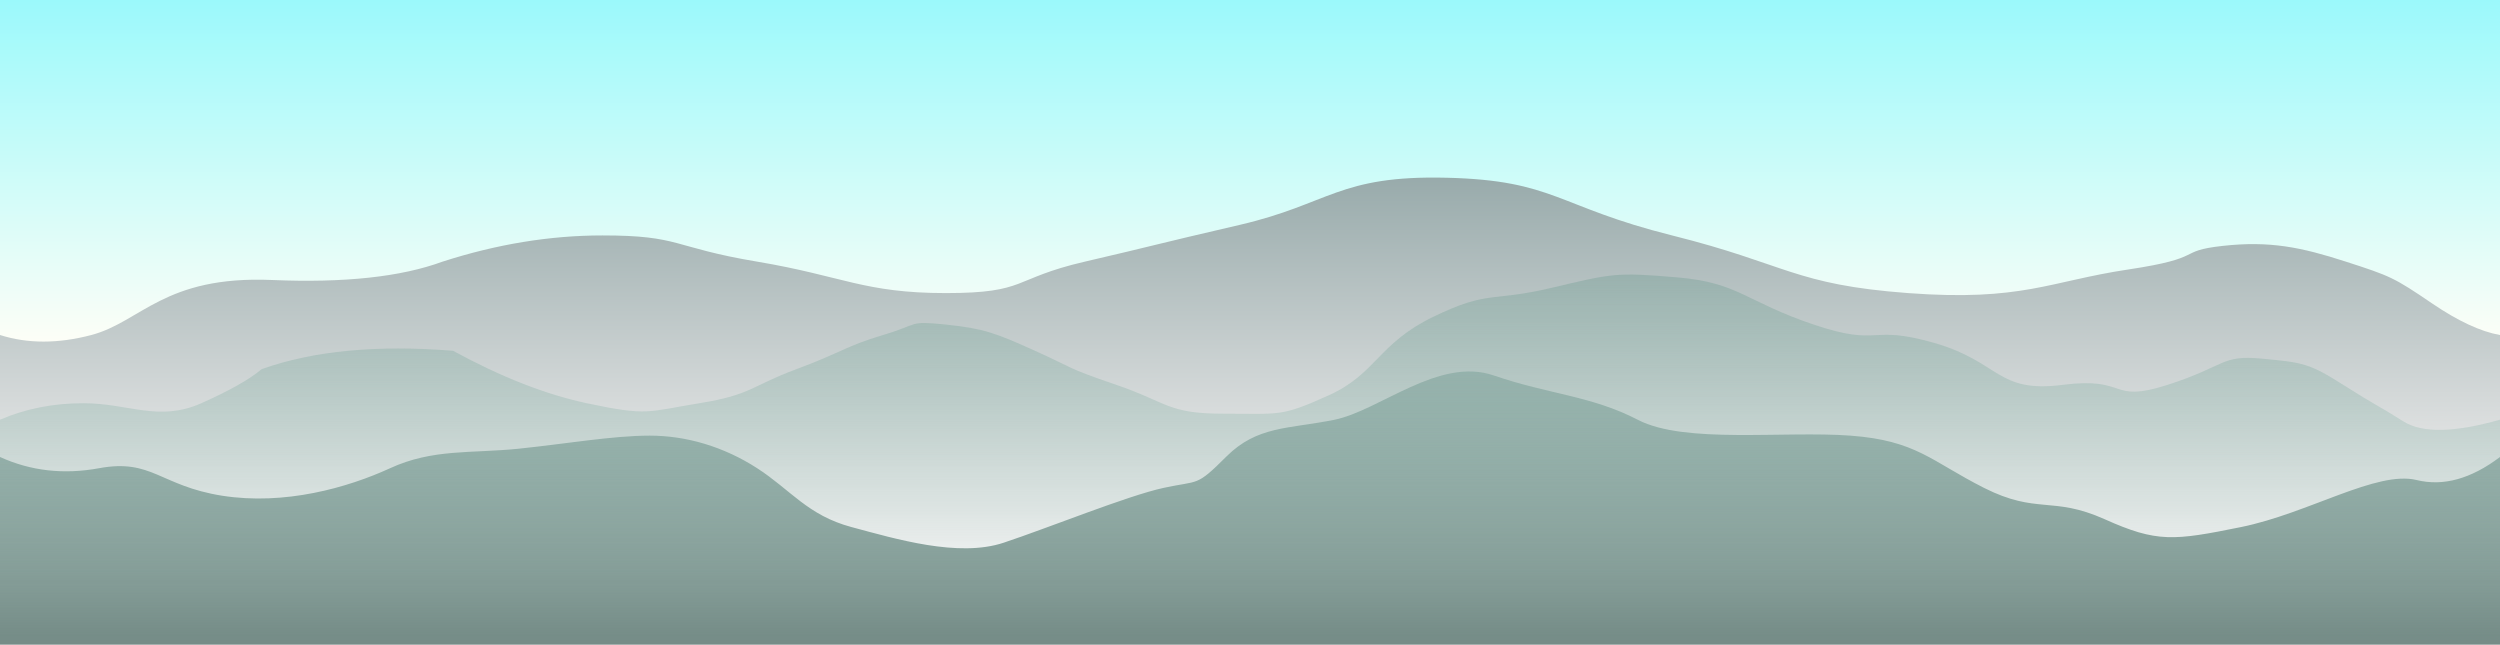 <?xml version="1.0" encoding="UTF-8" standalone="no"?>
<!DOCTYPE svg PUBLIC "-//W3C//DTD SVG 1.1//EN" "http://www.w3.org/Graphics/SVG/1.1/DTD/svg11.dtd">
<svg version="1.1" xmlns="http://www.w3.org/2000/svg" xmlns:xlink="http://www.w3.org/1999/xlink" preserveAspectRatio="xMidYMid meet" viewBox="0 0 640 165" width="640" height="165"><rect x="0" y="0" width="640" height="165" fill="#333333" stroke="none"/><defs><path d="M0 0L640 0L640 88.19L0 88.19L0 0Z" id="c16ascbZH"></path><linearGradient id="gradientc1hxZrQf5F" gradientUnits="userSpaceOnUse" x1="320" y1="0" x2="320" y2="88.19"><stop style="stop-color: #9bf9fb;stop-opacity: 1" offset="0%"></stop><stop style="stop-color: #fefef7;stop-opacity: 1" offset="100%"></stop></linearGradient><path d="" id="b1SXwL1hgv"></path><path d="M0 170.34L640 170.34L640 85.77C635.03 84.88 629.26 82.19 622.68 77.72C612.82 71.01 611.95 70.67 600.54 66.98C589.13 63.29 581.07 61.61 568.99 62.95C556.91 64.3 564.97 65.97 544.83 68.99C524.7 72.01 517.65 77.21 488.46 75.03C459.26 72.85 457.58 67.65 428.05 60.27C398.52 52.89 398.02 46.17 370.34 45.5C342.65 44.83 340.47 52.21 317.32 57.58C294.16 62.95 296.51 62.62 277.72 66.98C258.93 71.34 263.12 75.03 242.15 75.03C221.17 75.03 215.81 70.67 193.83 66.98C171.85 63.29 174.36 60.27 154.23 60.27C140.81 60.27 127.16 62.51 113.29 66.98C102.66 70.89 88.12 72.46 69.66 71.68C41.98 70.5 36.11 82.42 23.36 85.77C14.85 88.01 7.07 88.01 0 85.76L0 170.34Z" id="br4awzbOR"></path><linearGradient id="gradientbN0PhC2g" gradientUnits="userSpaceOnUse" x1="322.01" y1="-38.43" x2="322.01" y2="120.67"><stop style="stop-color: #3f6667;stop-opacity: 1" offset="0%"></stop><stop style="stop-color: #e8e8e8;stop-opacity: 1" offset="100%"></stop></linearGradient><path d="M0 170.34L640 170.34L640 107.44C628.32 110.76 620.09 110.91 615.31 107.9C608.12 103.37 608.59 104.06 599.87 98.52C591.14 92.99 589.63 92.82 579.06 91.81C568.49 90.81 570 93.66 554.9 98.52C539.8 103.39 545 96.34 528.06 98.52C511.11 100.7 512.12 92.65 495.17 87.79C478.22 82.92 481.75 88.96 464.3 83.09C446.85 77.21 445.17 72.35 429.4 71.01C413.63 69.66 412.79 70 397.18 73.69C381.58 77.38 381.25 74.19 366.98 81.07C352.72 87.95 352.39 95.68 340.14 101.21C327.89 106.74 327.72 105.91 313.29 105.91C298.86 105.91 299.03 103.05 285.78 98.52C272.52 94 275.04 94.33 264.97 89.8C254.9 85.27 251.88 84.09 242.15 83.09C232.42 82.08 235.61 82.92 226.04 85.77C216.48 88.62 215.64 90.13 203.9 94.5C192.15 98.86 192.49 101.04 179.06 103.22C165.64 105.4 165.98 106.58 150.2 103.22C139.69 100.98 128.28 96.51 115.98 89.8C106.25 89.02 97.3 89.02 89.13 89.8C80.97 90.58 73.58 92.15 66.98 94.5C63.96 97.07 58.82 99.98 51.55 103.22C40.64 108.09 32.89 103.22 21.35 103.22C13.65 103.22 6.54 104.63 0 107.44L0 170.34Z" id="e1m4dhWnmi"></path><linearGradient id="gradienth3xCyoq1TY" gradientUnits="userSpaceOnUse" x1="320" y1="41.43" x2="320" y2="148.86"><stop style="stop-color: #55877c;stop-opacity: 0.32" offset="0%"></stop><stop style="stop-color: #f7f7f7;stop-opacity: 1" offset="100%"></stop></linearGradient><path d="M0 169.71L640 169.71L640 116.99C632.57 122.6 625.46 124.56 618.66 122.89C608.46 120.38 590.98 131.42 573.69 134.93C556.41 138.44 552.22 138.94 538.8 132.92C525.37 126.91 521.51 131.75 507.92 124.9C494.33 118.04 490.64 112.78 473.69 111.52C456.75 110.26 431.25 113.68 419.33 107.49C407.42 101.3 396.51 100.97 382.42 96.12C368.33 91.26 353.22 105.14 341.48 107.49C329.73 109.83 321.85 109.01 313.96 116.87C306.08 124.74 307.08 122.89 297.86 124.9C288.63 126.91 268.49 135.1 256.92 138.94C245.34 142.79 229.23 137.94 217.99 134.93C206.75 131.92 202.39 125.38 193.83 119.86C185.27 114.34 175.71 111.52 166.31 111.52C156.92 111.52 144.84 113.62 132.76 114.87C120.67 116.11 110.78 114.84 99.87 119.86C88.96 124.87 72.86 129.41 56.92 126.91C40.98 124.4 38.93 117.35 25.37 119.86C16.33 121.53 7.88 120.57 0 116.99L0 169.71Z" id="c8c7NQd5HK"></path><linearGradient id="gradientf1M0oelNxt" gradientUnits="userSpaceOnUse" x1="320" y1="95.1" x2="320" y2="169.71"><stop style="stop-color: #55877c;stop-opacity: 0.32" offset="0%"></stop><stop style="stop-color: #708681;stop-opacity: 1" offset="100%"></stop></linearGradient></defs><g><g><g><use xlink:href="#c16ascbZH" opacity="1" fill="url(#gradientc1hxZrQf5F)"></use></g><g><g><use xlink:href="#b1SXwL1hgv" opacity="1" fill-opacity="0" stroke="#000000" stroke-width="1" stroke-opacity="1"></use></g></g><g><use xlink:href="#br4awzbOR" opacity="1" fill="url(#gradientbN0PhC2g)"></use><g><use xlink:href="#br4awzbOR" opacity="1" fill-opacity="0" stroke="#000000" stroke-width="0" stroke-opacity="1"></use></g></g><g><use xlink:href="#e1m4dhWnmi" opacity="1" fill="url(#gradienth3xCyoq1TY)"></use><g><use xlink:href="#e1m4dhWnmi" opacity="1" fill-opacity="0" stroke="#000000" stroke-width="0" stroke-opacity="1"></use></g></g><g><use xlink:href="#c8c7NQd5HK" opacity="1" fill="url(#gradientf1M0oelNxt)"></use><g><use xlink:href="#c8c7NQd5HK" opacity="1" fill-opacity="0" stroke="#000000" stroke-width="0" stroke-opacity="1"></use></g></g></g></g></svg>